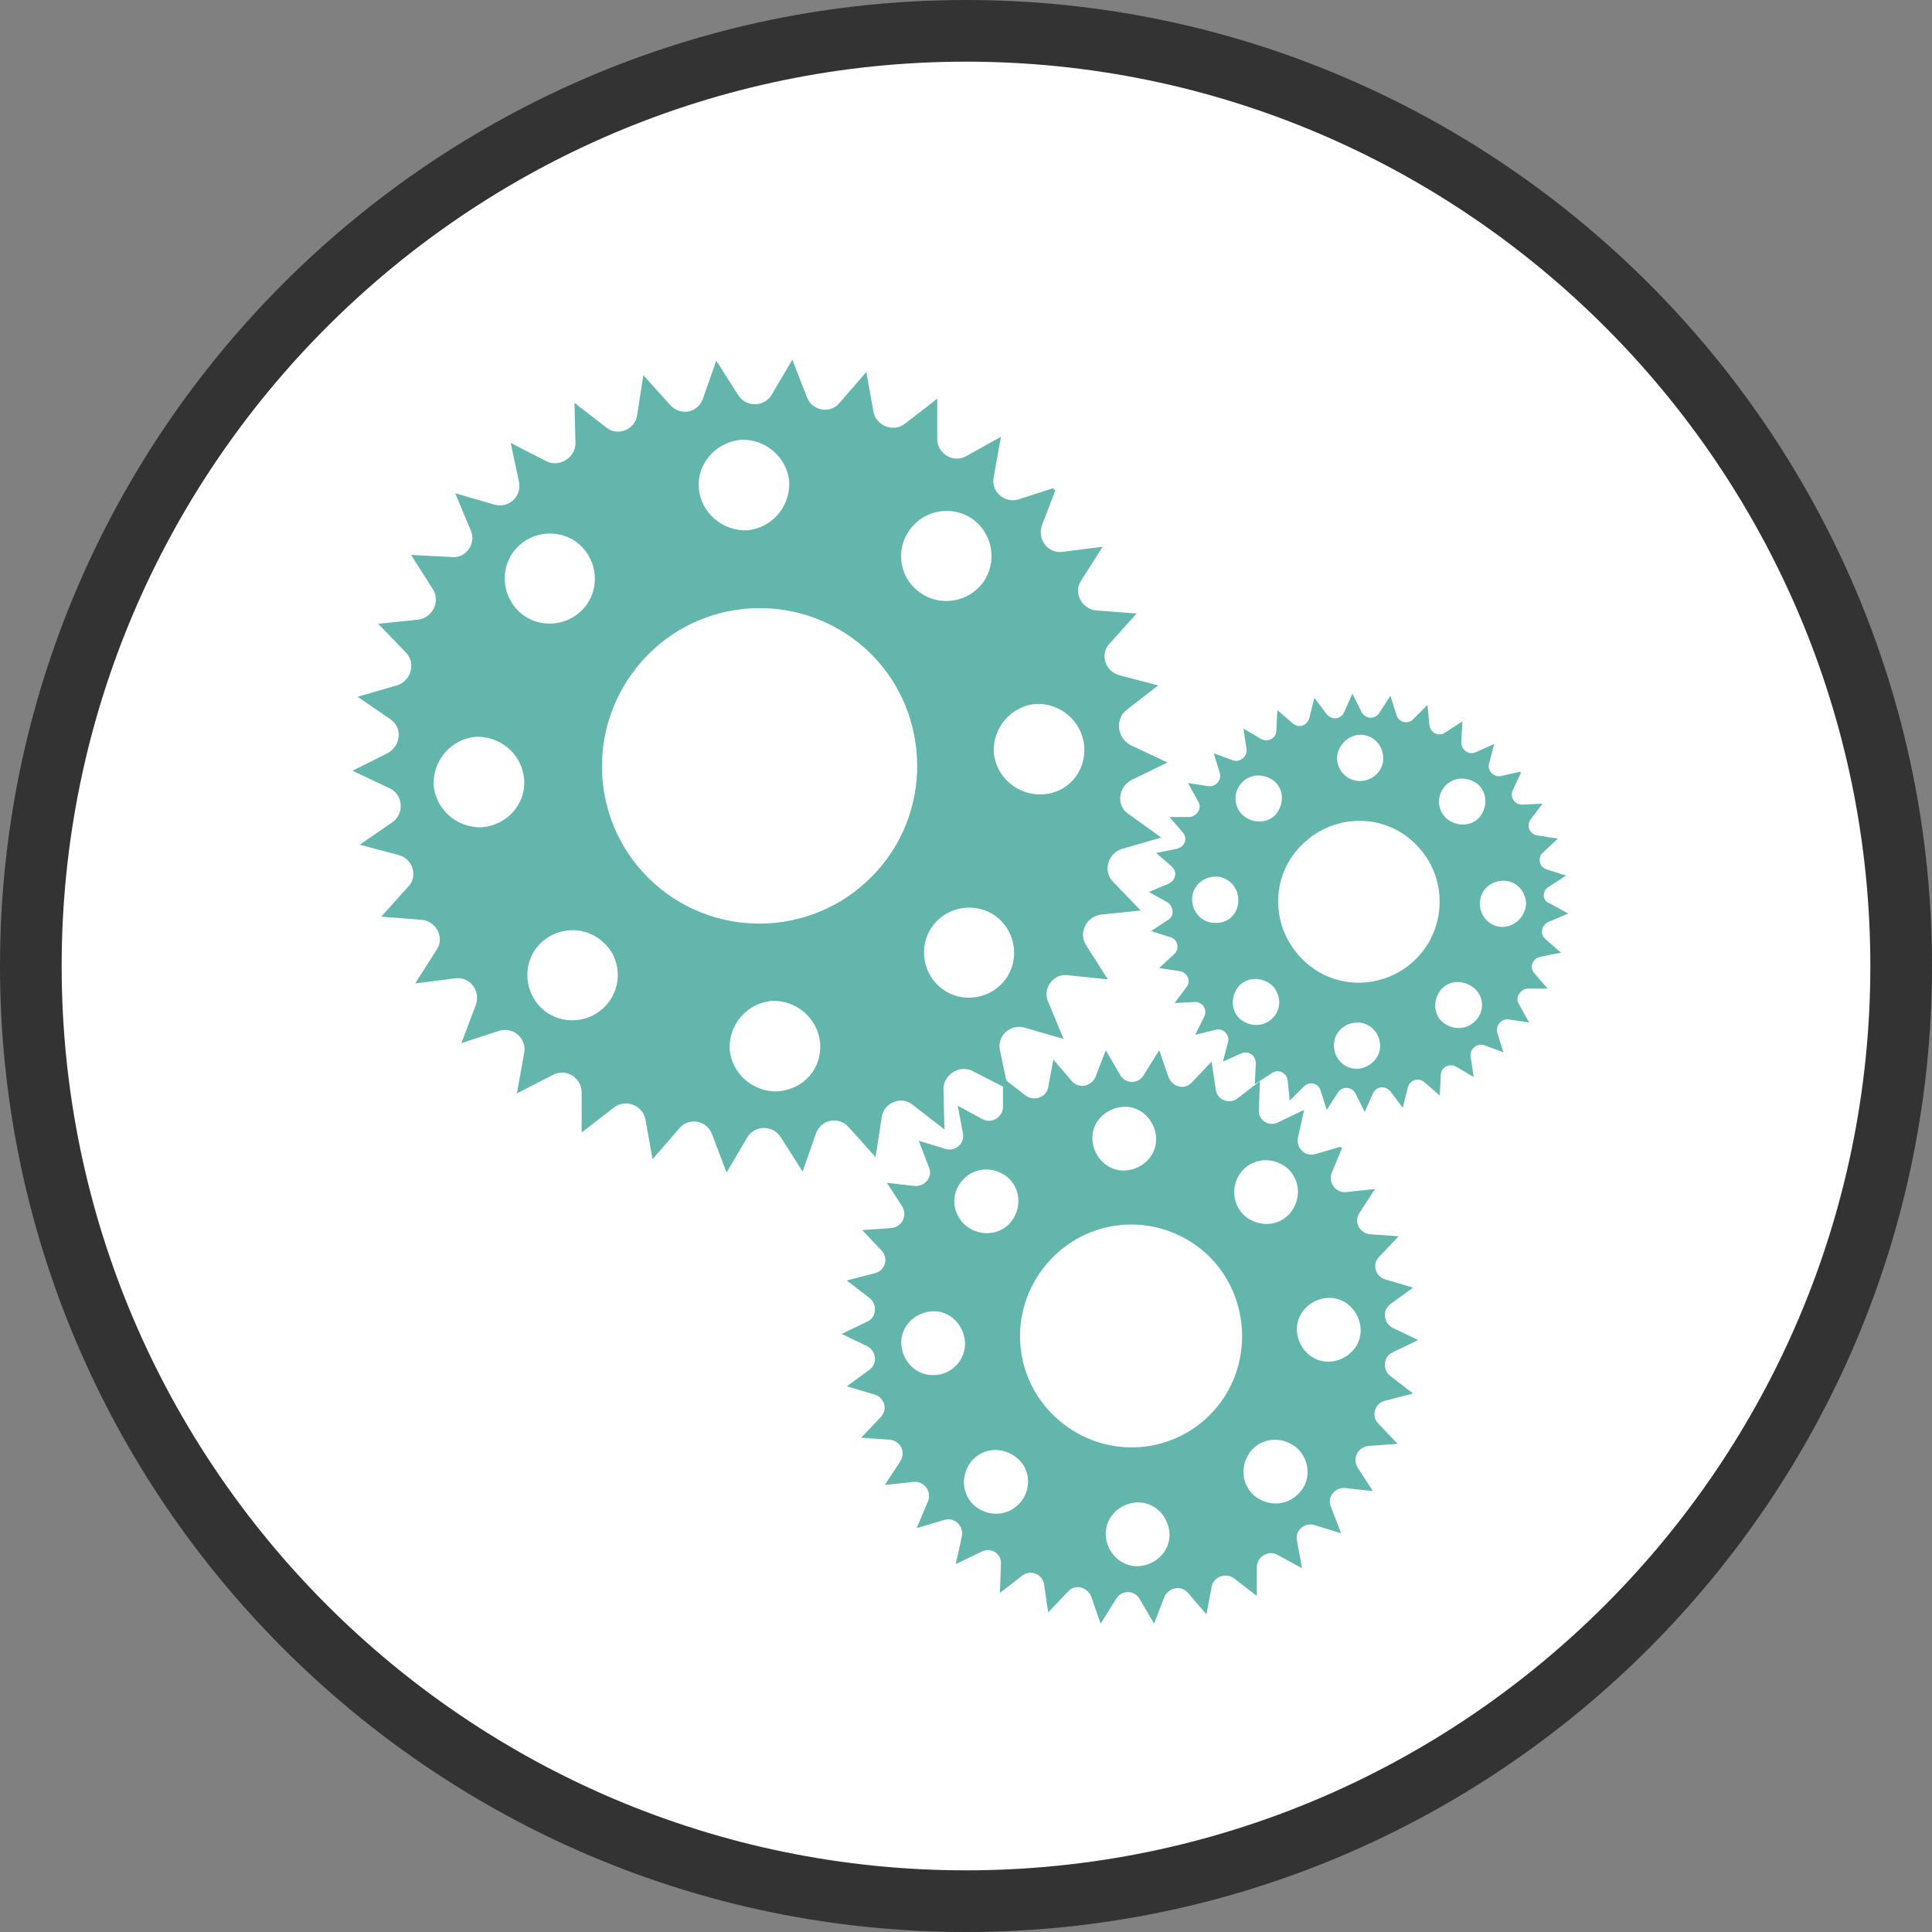 <?xml version="1.0" encoding="utf-8"?>
<!-- Generator: Adobe Illustrator 19.0.0, SVG Export Plug-In . SVG Version: 6.00 Build 0)  -->
<svg version="1.1" xmlns="http://www.w3.org/2000/svg" xmlns:xlink="http://www.w3.org/1999/xlink" x="0px" y="0px"
	 viewBox="0 0 188 188" style="enable-background:new 0 0 188 188;" xml:space="preserve">
<rect x="0" y="0" width="188" height="188" fill="#808080" stroke="none"/>
<style type="text/css">
	.st0{fill:#FFFFFF;}
	.st1{fill:#333;}
	.st2{fill:#63B6AC;}
</style>
<g id="Layer_1">
	<g id="outline">
		<circle id="XMLID_2_" class="st0" cx="94" cy="94" r="91"/>
		<path id="XMLID_14_" class="st1" d="M94,188c-51.8,0-94-42.2-94-94C0,42.2,42.2,0,94,0c51.8,0,94,42.2,94,94
			C188,145.8,145.8,188,94,188z M94,6C45.5,6,6,45.5,6,94s39.5,88,88,88s88-39.5,88-88S142.5,6,94,6z"/>
	</g>
	<g id="XMLID_48_">
		<path id="LargeGear" class="st2" d="M109.6,69.1l3.1-2.4l-3.8-1c-1.4-0.4-1.9-2.1-0.9-3.1l2.6-2.9l-3.9-0.3
			c-1.4-0.1-2.3-1.7-1.5-2.9l2.1-3.3l-3.9,0.5c-1.4,0.2-2.5-1.2-2-2.6l1.3-3.4c-0.1,0-0.2-0.1-0.2-0.2l-3.4,1.1
			c-1.4,0.4-2.7-0.8-2.4-2.2l0.7-3.9L94,44.4c-1.3,0.7-2.8-0.3-2.8-1.7l0-3.9l-3.1,2.4c-1.1,0.9-2.8,0.3-3.1-1.1l-0.7-3.9l-2.6,3
			c-0.9,1.1-2.7,0.8-3.2-0.6L77.1,35l-2,3.4c-0.7,1.2-2.5,1.3-3.3,0l-2.1-3.3l-1.3,3.7c-0.5,1.4-2.2,1.7-3.2,0.6l-2.6-2.9L62,40.4
			c-0.2,1.4-1.9,2.1-3,1.2l-3.1-2.4l0.1,3.9c0,1.4-1.5,2.4-2.8,1.8l-3.5-1.8l0.8,3.8c0.3,1.4-1,2.6-2.4,2.2l-3.8-1.1l1.5,3.6
			c0.6,1.3-0.5,2.8-1.9,2.6L40,54l2.1,3.3c0.8,1.2,0,2.8-1.4,3l-3.9,0.4l2.7,2.8c1,1,0.5,2.8-0.9,3.2l-3.8,1.1L38,70
			c1.2,0.8,1,2.6-0.3,3.3L34.3,75l3.6,1.7c1.3,0.6,1.5,2.4,0.3,3.3L35,82.2l3.8,1c1.4,0.4,1.9,2.1,0.9,3.1l-2.6,2.9l3.9,0.3
			c1.4,0.1,2.3,1.7,1.5,2.9l-2.1,3.3l3.9-0.5c1.4-0.2,2.5,1.2,2,2.6l-1.4,3.7l3.7-1.2c1.4-0.4,2.7,0.8,2.4,2.2l-0.7,3.9l3.5-1.8
			c1.3-0.7,2.8,0.3,2.8,1.7l0,3.9l3.1-2.4c1.1-0.9,2.8-0.3,3.1,1.1l0.7,3.9l2.6-3c0.9-1.1,2.7-0.8,3.2,0.6l1.4,3.7l2-3.4
			c0.7-1.2,2.5-1.3,3.3,0l2.1,3.3l1.3-3.7c0.5-1.4,2.2-1.7,3.2-0.6l2.6,2.9l0.6-3.9c0.2-1.4,1.9-2.1,3-1.2l3.1,2.4l-0.1-3.9
			c0-1.4,1.5-2.4,2.8-1.8l3.5,1.8l-0.8-3.8c-0.3-1.4,1-2.6,2.4-2.2l3.8,1.1l-1.5-3.6c-0.6-1.3,0.5-2.8,1.9-2.6l3.9,0.4l-2.1-3.3
			c-0.8-1.2,0-2.8,1.4-3l3.9-0.4l-2.7-2.8c-1-1-0.5-2.8,0.9-3.2l3.8-1.1l-3.2-2.3c-1.2-0.8-1-2.6,0.3-3.3l3.5-1.7l-3.6-1.7
			C108.7,71.8,108.5,70,109.6,69.1z M88.8,51.2c1.6-1.8,4.4-2,6.2-0.4c1.8,1.6,2,4.4,0.4,6.2c-1.6,1.8-4.4,2-6.2,0.4
			C87.3,55.8,87.2,53,88.8,51.2z M72.1,42.8c2.4-0.1,4.5,1.7,4.7,4.1c0.1,2.4-1.7,4.5-4.1,4.7c-2.4,0.1-4.5-1.7-4.7-4.1
			C67.8,45.1,69.7,43,72.1,42.8z M50.2,53.4c1.6-1.8,4.4-2,6.2-0.4c1.8,1.6,2,4.4,0.4,6.2c-1.6,1.8-4.4,2-6.2,0.4
			C48.8,58,48.6,55.2,50.2,53.4z M46.9,80.5c-2.4,0.1-4.5-1.7-4.7-4.1c-0.1-2.4,1.7-4.5,4.1-4.7c2.4-0.1,4.5,1.7,4.7,4.1
			C51.2,78.3,49.3,80.3,46.9,80.5z M59,97.8c-1.6,1.8-4.4,2-6.2,0.4c-1.8-1.6-2-4.4-0.4-6.2c1.6-1.8,4.4-2,6.2-0.4
			C60.5,93.2,60.6,96,59,97.8z M75.7,106.2c-2.4,0.1-4.5-1.7-4.7-4.1c-0.1-2.4,1.7-4.5,4.1-4.7c2.4-0.1,4.5,1.7,4.7,4.1
			C80,104,78.2,106,75.7,106.2z M85.4,84.7C79.7,91.1,70,91.6,63.7,86c-6.3-5.6-6.9-15.3-1.2-21.7c5.6-6.3,15.3-6.9,21.7-1.2
			C90.4,68.7,91,78.4,85.4,84.7z M97.6,95.6c-1.6,1.8-4.4,2-6.2,0.4c-1.8-1.6-2-4.4-0.4-6.2c1.6-1.8,4.4-2,6.2-0.4
			C99,91,99.2,93.8,97.6,95.6z M101.4,77.3c-2.4,0.1-4.5-1.7-4.7-4.1c-0.1-2.4,1.7-4.5,4.1-4.7c2.4-0.1,4.5,1.7,4.7,4.1
			C105.7,75.1,103.9,77.2,101.4,77.3z"/>
		<path id="MedGear" class="st2" d="M135.3,126.9l2.2-1.6l-2.7-0.8c-1-0.3-1.3-1.5-0.6-2.2l1.9-2l-2.8-0.2c-1-0.1-1.6-1.2-1-2.1
			l1.5-2.3l-2.8,0.3c-1,0.1-1.8-0.9-1.4-1.9l1-2.4c-0.1,0-0.1-0.1-0.2-0.1l-2.4,0.7c-1,0.3-1.9-0.6-1.7-1.6l0.6-2.7l-2.5,1.2
			c-0.9,0.5-2-0.2-1.9-1.2l0.1-2.8l-2.2,1.7c-0.8,0.6-2,0.1-2.1-0.9l-0.4-2.7l-1.9,2c-0.7,0.8-1.9,0.5-2.3-0.5l-0.9-2.6l-1.5,2.4
			c-0.5,0.9-1.8,0.9-2.3,0l-1.4-2.4l-1,2.6c-0.4,0.9-1.6,1.2-2.3,0.4l-1.8-2.1l-0.5,2.7c-0.2,1-1.4,1.4-2.2,0.8l-2.2-1.7l0,2.8
			c0,1-1.1,1.7-2,1.2l-2.4-1.3l0.5,2.7c0.2,1-0.8,1.8-1.7,1.5l-2.6-0.8l1,2.6c0.4,0.9-0.4,1.9-1.4,1.8l-2.7-0.3l1.5,2.3
			c0.5,0.9,0,2-1.1,2.1l-2.8,0.2l1.9,2c0.7,0.8,0.3,2-0.7,2.2l-2.7,0.7l2.2,1.7c0.8,0.6,0.7,1.9-0.2,2.3l-2.5,1.2l2.5,1.2
			c0.9,0.5,1,1.7,0.2,2.3l-2.2,1.6l2.7,0.8c1,0.3,1.3,1.5,0.6,2.2l-1.9,2l2.8,0.2c1,0.1,1.6,1.2,1,2.1l-1.5,2.3l2.8-0.3
			c1-0.1,1.8,0.9,1.4,1.9l-1.1,2.6l2.7-0.8c1-0.3,1.9,0.6,1.7,1.6l-0.6,2.7l2.5-1.2c0.9-0.5,2,0.2,1.9,1.2l-0.1,2.8l2.2-1.7
			c0.8-0.6,2-0.1,2.1,0.9l0.4,2.7l1.9-2c0.7-0.8,1.9-0.5,2.3,0.5l0.9,2.6l1.5-2.4c0.5-0.9,1.8-0.9,2.3,0l1.4,2.4l1-2.6
			c0.4-0.9,1.6-1.2,2.3-0.4l1.8,2.1l0.5-2.7c0.2-1,1.4-1.4,2.2-0.8l2.2,1.7l0-2.8c0-1,1.1-1.7,2-1.2l2.4,1.3l-0.5-2.7
			c-0.2-1,0.8-1.8,1.7-1.5l2.6,0.8l-1-2.6c-0.4-0.9,0.4-1.9,1.4-1.8l2.7,0.3l-1.5-2.3c-0.5-0.9,0-2,1.1-2.1l2.8-0.2l-1.9-2
			c-0.7-0.7-0.3-2,0.7-2.2l2.7-0.7l-2.2-1.7c-0.8-0.6-0.7-1.9,0.2-2.3l2.5-1.2l-2.5-1.2C134.6,128.7,134.5,127.5,135.3,126.9z
			 M120.9,113.9c1.2-1.3,3.1-1.3,4.4-0.2c1.3,1.2,1.3,3.1,0.2,4.4c-1.2,1.3-3.1,1.3-4.4,0.2C119.8,117.1,119.8,115.1,120.9,113.9z
			 M109.3,107.7c1.7-0.1,3.1,1.3,3.2,3c0.1,1.7-1.3,3.1-3,3.2c-1.7,0.1-3.1-1.3-3.2-3C106.2,109.2,107.6,107.8,109.3,107.7z
			 M93.7,114.8c1.2-1.3,3.1-1.3,4.4-0.2c1.3,1.2,1.3,3.1,0.2,4.4c-1.2,1.3-3.1,1.3-4.4,0.2C92.6,118,92.5,116.1,93.7,114.8z
			 M90.9,133.8c-1.7,0.1-3.1-1.3-3.2-3c-0.1-1.7,1.3-3.1,3-3.2c1.7-0.1,3.1,1.3,3.2,3C94,132.3,92.6,133.8,90.9,133.8z M99.2,146.3
			c-1.2,1.3-3.1,1.3-4.4,0.2c-1.3-1.2-1.3-3.1-0.2-4.4c1.2-1.3,3.1-1.3,4.4-0.2C100.3,143,100.4,145,99.2,146.3z M110.8,152.4
			c-1.7,0.1-3.1-1.3-3.2-3c-0.1-1.7,1.3-3.1,3-3.2c1.7-0.1,3.1,1.3,3.2,3C113.9,150.9,112.5,152.3,110.8,152.4z M118,137.4
			c-4.1,4.4-10.9,4.6-15.3,0.5c-4.4-4.1-4.6-10.9-0.5-15.3c4.1-4.4,10.9-4.6,15.3-0.5C121.8,126.2,122,133.1,118,137.4z
			 M126.4,145.3c-1.2,1.3-3.1,1.3-4.4,0.2c-1.3-1.2-1.3-3.1-0.2-4.4c1.2-1.3,3.1-1.3,4.4-0.2C127.5,142.1,127.6,144.1,126.4,145.3z
			 M129.4,132.5c-1.7,0.1-3.1-1.3-3.2-3c-0.1-1.7,1.3-3.1,3-3.2c1.7-0.1,3.1,1.3,3.2,3C132.5,131,131.1,132.4,129.4,132.5z"/>
		<path id="smallGear" class="st2" d="M150.7,86.3l1.7-1.1l-1.9-0.6c-0.7-0.2-0.9-1.1-0.4-1.6l1.5-1.4l-2-0.3
			c-0.7-0.1-1.1-0.9-0.7-1.5l1.2-1.6l-2,0.1c-0.7,0-1.2-0.7-0.9-1.4l0.8-1.7c0,0-0.1-0.1-0.1-0.1l-1.8,0.4c-0.7,0.2-1.4-0.5-1.2-1.2
			l0.5-1.9l-1.8,0.8c-0.7,0.3-1.4-0.2-1.4-1l0.1-2l-1.7,1.1c-0.6,0.4-1.4,0-1.5-0.7l-0.2-2l-1.4,1.4c-0.5,0.5-1.4,0.3-1.6-0.4
			l-0.6-1.9l-1.1,1.7c-0.4,0.6-1.3,0.6-1.7-0.1l-0.9-1.8l-0.8,1.8c-0.3,0.7-1.2,0.8-1.7,0.2l-1.2-1.6l-0.5,2c-0.2,0.7-1,1-1.6,0.5
			l-1.5-1.3l-0.1,2c0,0.7-0.8,1.2-1.5,0.8l-1.7-1l0.3,2c0.1,0.7-0.6,1.3-1.3,1.1l-1.9-0.7l0.6,1.9c0.2,0.7-0.4,1.4-1.1,1.3l-2-0.3
			l1,1.8c0.4,0.6-0.1,1.4-0.8,1.5l-2,0l1.3,1.5c0.5,0.6,0.2,1.4-0.6,1.6l-2,0.4l1.5,1.3c0.6,0.5,0.4,1.4-0.3,1.7l-1.9,0.8l1.8,1
			c0.6,0.4,0.7,1.3,0.1,1.7l-1.7,1.1l1.9,0.6c0.7,0.2,0.9,1.1,0.4,1.6l-1.5,1.4l2,0.3c0.7,0.1,1.1,0.9,0.7,1.5l-1.2,1.6l2-0.1
			c0.7,0,1.2,0.7,0.9,1.4l-0.9,1.8l2-0.5c0.7-0.2,1.4,0.5,1.2,1.2l-0.5,1.9l1.8-0.8c0.7-0.3,1.4,0.2,1.4,1l-0.1,2l1.7-1.1
			c0.6-0.4,1.4,0,1.5,0.7l0.2,2l1.4-1.4c0.5-0.5,1.4-0.3,1.6,0.4l0.6,1.9l1.1-1.7c0.4-0.6,1.3-0.6,1.7,0.1l0.9,1.8l0.8-1.8
			c0.3-0.7,1.2-0.8,1.7-0.2l1.2,1.6l0.5-2c0.2-0.7,1-1,1.6-0.5l1.5,1.3l0.1-2c0-0.7,0.8-1.2,1.5-0.8l1.7,1l-0.3-2
			c-0.1-0.7,0.6-1.3,1.3-1.1l1.9,0.7l-0.6-1.9c-0.2-0.7,0.4-1.4,1.1-1.3l2,0.3l-1-1.8c-0.4-0.6,0.1-1.4,0.8-1.5l2,0l-1.3-1.5
			c-0.5-0.6-0.2-1.4,0.6-1.6l2-0.4l-1.5-1.3c-0.6-0.5-0.4-1.4,0.3-1.7l1.9-0.8l-1.8-1C150.1,87.7,150,86.7,150.7,86.3z M140.7,76.4
			c0.9-0.9,2.3-0.8,3.2,0c0.9,0.9,0.8,2.3,0,3.2c-0.9,0.9-2.3,0.8-3.2,0C139.8,78.7,139.8,77.3,140.7,76.4z M132.4,71.5
			c1.2,0,2.2,1,2.2,2.3c0,1.2-1,2.2-2.3,2.2c-1.2,0-2.2-1-2.2-2.3C130.2,72.5,131.2,71.5,132.4,71.5z M120.9,76.1
			c0.9-0.9,2.3-0.8,3.2,0c0.9,0.9,0.8,2.3,0,3.2c-0.9,0.9-2.3,0.8-3.2,0C120,78.4,120,77,120.9,76.1z M118.2,89.8
			c-1.2,0-2.2-1-2.2-2.3c0-1.2,1-2.2,2.3-2.2c1.2,0,2.2,1,2.2,2.3C120.5,88.9,119.5,89.9,118.2,89.8z M123.8,99.1
			c-0.9,0.9-2.3,0.8-3.2,0c-0.9-0.9-0.8-2.3,0-3.2c0.9-0.9,2.3-0.8,3.2,0C124.7,96.8,124.7,98.3,123.8,99.1z M132,104
			c-1.2,0-2.2-1-2.2-2.3c0-1.2,1-2.2,2.3-2.2c1.2,0,2.2,1,2.2,2.3C134.3,103,133.2,104,132,104z M137.7,93.4c-3.1,3-8.1,3-11.1-0.2
			c-3-3.1-3-8.1,0.2-11.1c3.1-3,8.1-3,11.1,0.2C140.9,85.4,140.8,90.4,137.7,93.4z M143.5,99.4c-0.9,0.9-2.3,0.8-3.2,0
			c-0.9-0.9-0.8-2.3,0-3.2c0.9-0.9,2.3-0.8,3.2,0C144.5,97.1,144.4,98.6,143.5,99.4z M146.2,90.2c-1.2,0-2.2-1-2.2-2.3
			c0-1.2,1-2.2,2.3-2.2c1.2,0,2.2,1,2.2,2.3C148.4,89.2,147.4,90.2,146.2,90.2z"/>
	</g>
</g>
<g id="Layer_2">
</g>
</svg>
